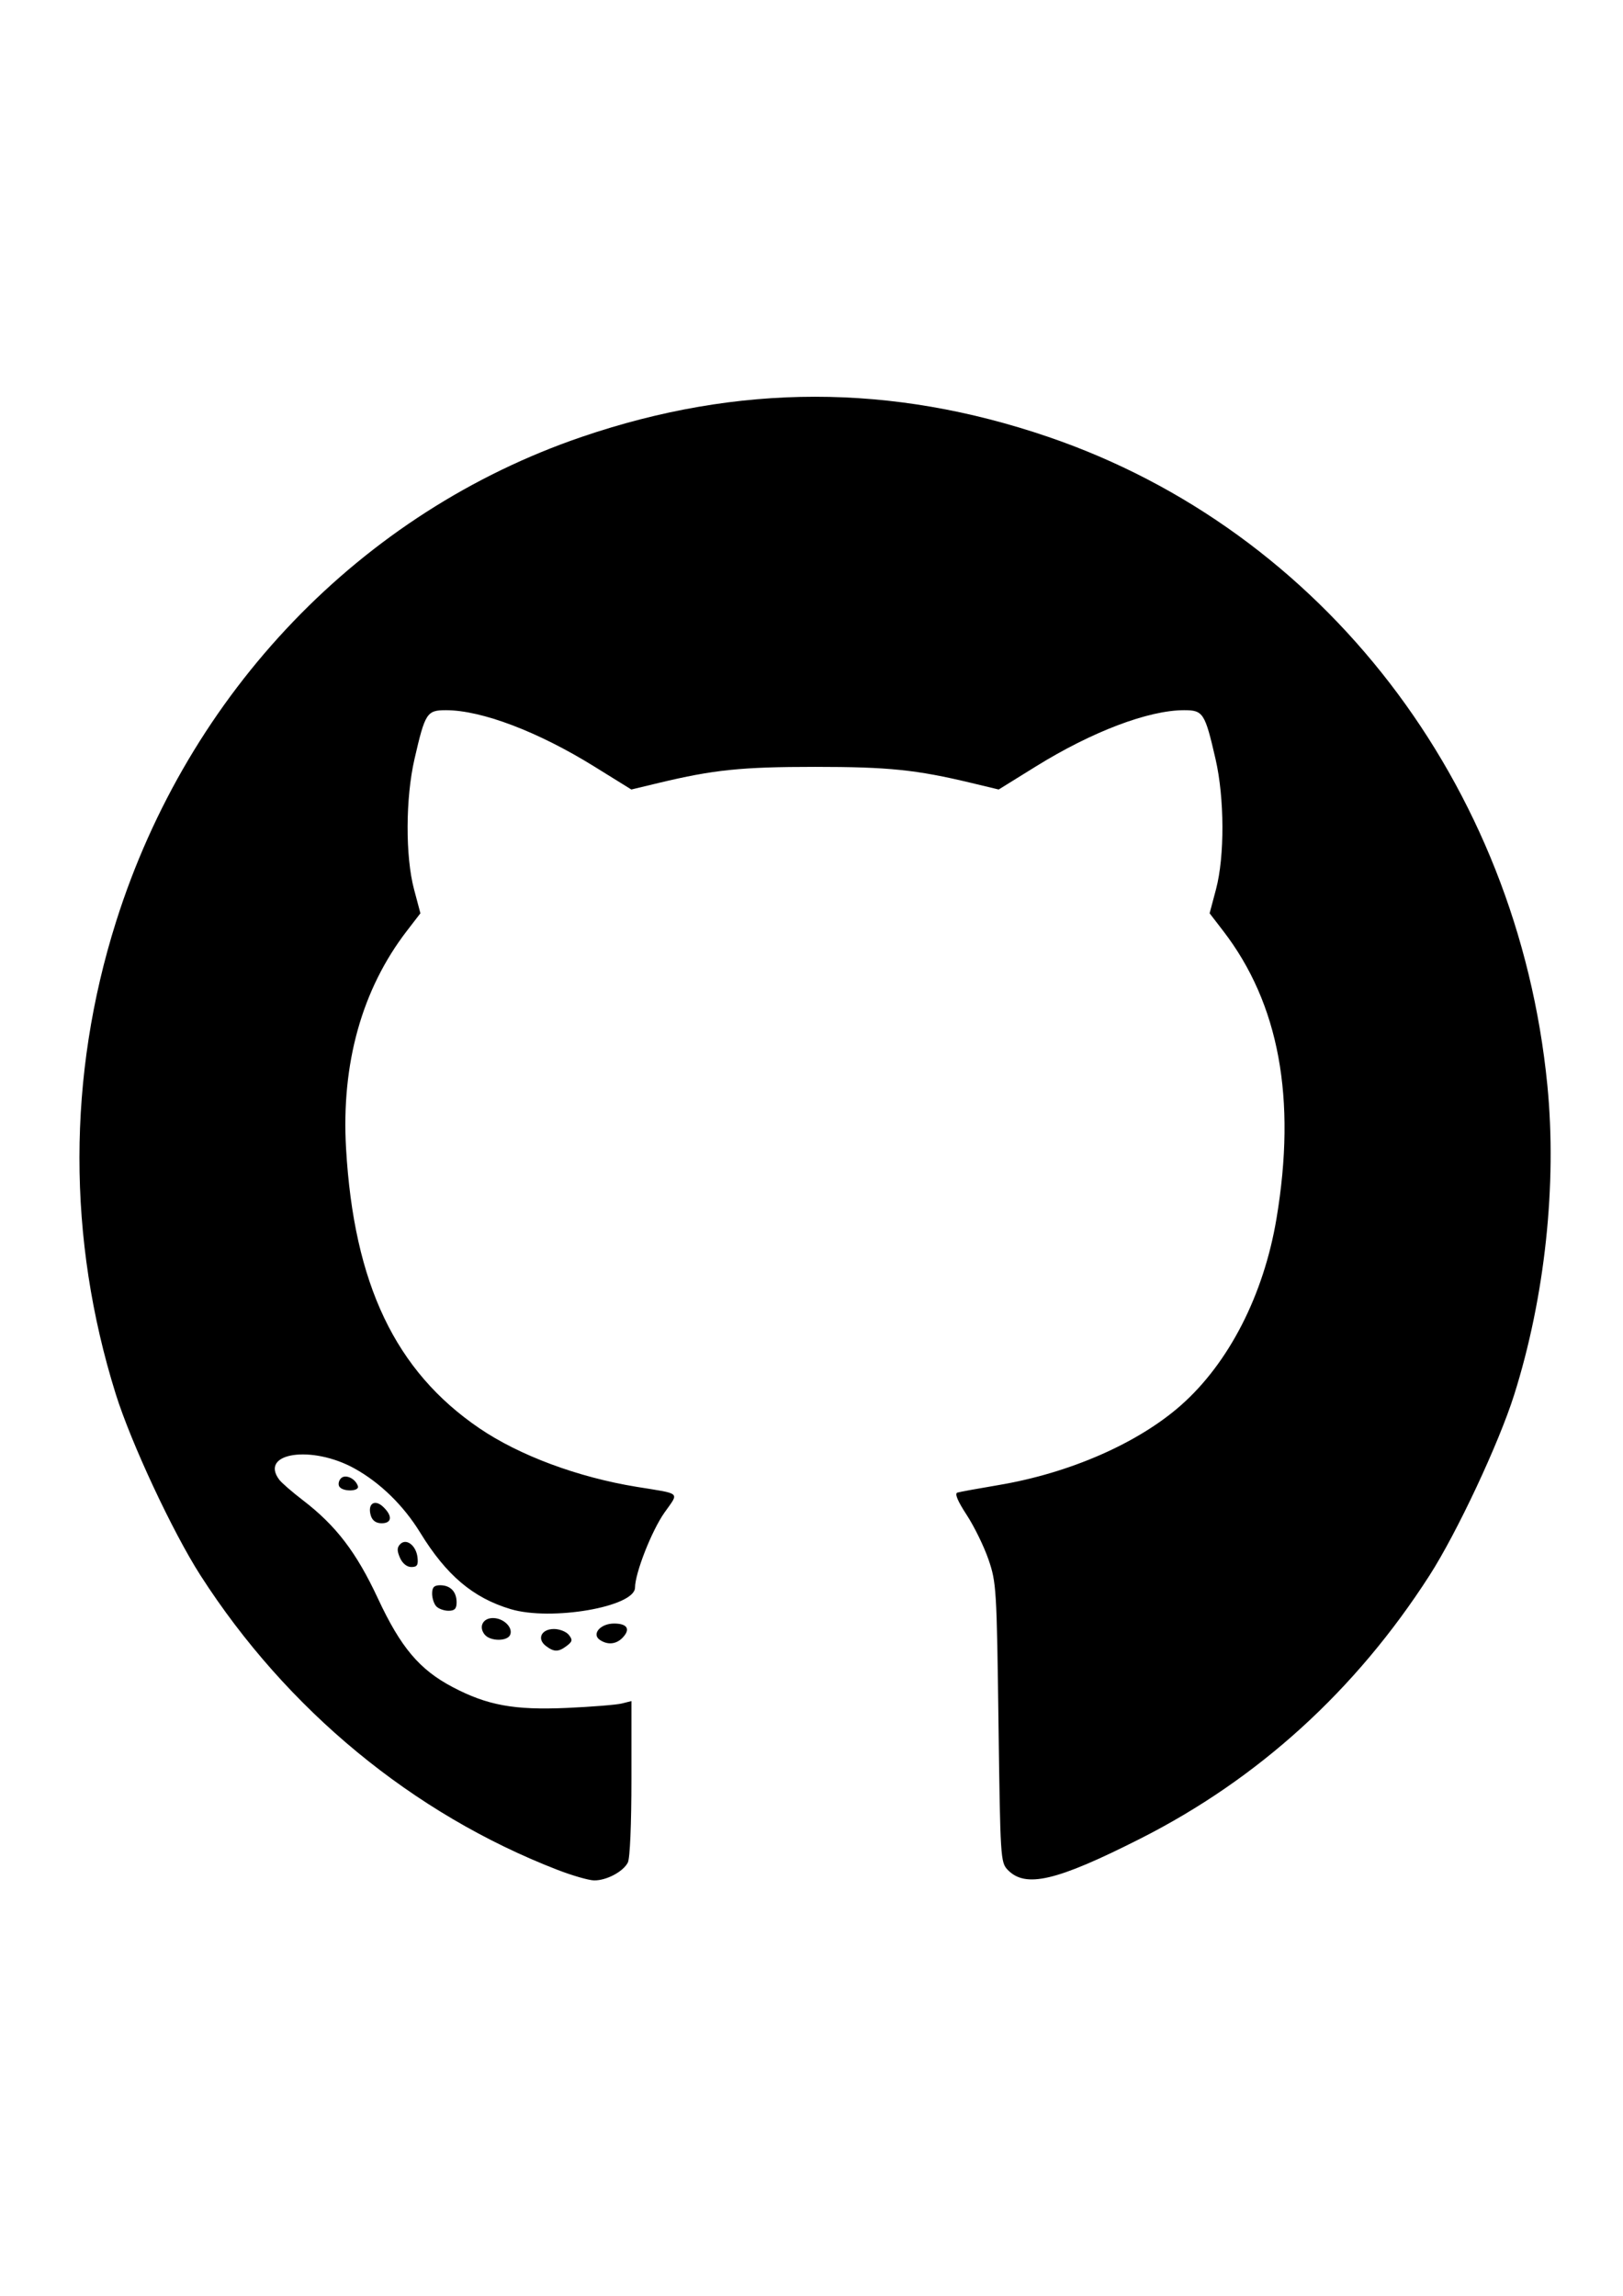 <?xml version="1.0" encoding="UTF-8" standalone="no"?>
<!-- Created with Inkscape (http://www.inkscape.org/) -->

<svg
   xmlns:dc="http://purl.org/dc/elements/1.1/"
   xmlns:cc="http://creativecommons.org/ns#"
   xmlns:rdf="http://www.w3.org/1999/02/22-rdf-syntax-ns#"
   xmlns:svg="http://www.w3.org/2000/svg"
   xmlns="http://www.w3.org/2000/svg"
   xmlns:sodipodi="http://sodipodi.sourceforge.net/DTD/sodipodi-0.dtd"
   xmlns:inkscape="http://www.inkscape.org/namespaces/inkscape"
   width="210mm"
   height="297mm"
   viewBox="0 0 744.094 1052.362"
   id="svg3991"
   version="1.1"
   inkscape:version="0.91 r13725"
   sodipodi:docname="github.svg">
  <defs
     id="defs3993" />
  <sodipodi:namedview
     id="base"
     pagecolor="#ffffff"
     bordercolor="#666666"
     borderopacity="1.0"
     inkscape:pageopacity="0.0"
     inkscape:pageshadow="2"
     inkscape:zoom="0.35"
     inkscape:cx="375"
     inkscape:cy="520"
     inkscape:document-units="px"
     inkscape:current-layer="layer1"
     showgrid="false"
     inkscape:window-width="1600"
     inkscape:window-height="847"
     inkscape:window-x="-8"
     inkscape:window-y="-8"
     inkscape:window-maximized="1" />
  <g
     inkscape:label="Camada 1"
     inkscape:groupmode="layer"
     id="layer1">
    <path
       style="fill:#000000"
       d="M 255.533,857.088 C 189.267,831.407 131.536,783.797 91.95,722.185 79.176,702.305 60.076,661.427 53.038,638.909 30.832,567.86 30.886,493.21 53.195,422.53 86.441,317.201 165.67,234.739 266.767,200.245 c 71.825,-24.506 141.957,-24.506 213.781,0 126.025,43 215.283,158.907 228.866,297.2 4.457,45.383 -1.091,97.145 -15.21,141.892 -7.021,22.251 -26.226,63.218 -38.839,82.848 -33.815,52.629 -78.475,93.258 -132.618,120.647 -38.432,19.442 -52.589,22.765 -60.753,14.262 -3.278,-3.414 -3.395,-5.288 -4.213,-67.395 -0.808,-61.37 -0.987,-64.311 -4.552,-74.747 -2.041,-5.975 -6.549,-15.205 -10.017,-20.511 -4.202,-6.428 -5.625,-9.853 -4.265,-10.262 1.123,-0.338 9.616,-1.89 18.874,-3.449 32.621,-5.493 63.941,-19.202 83.65,-36.614 21.937,-19.381 37.883,-50.523 43.741,-85.428 9.259,-55.165 1.209,-98.664 -24.419,-131.966 l -6.221,-8.084 2.925,-10.996 c 4.008,-15.069 3.917,-41.754 -0.204,-59.672 -4.874,-21.195 -5.667,-22.426 -14.426,-22.426 -16.338,0 -42.211,9.818 -67.972,25.794 l -17.027,10.559 -12.447,-2.989 c -25.278,-6.07 -38.074,-7.388 -71.762,-7.388 -33.688,0 -46.484,1.317 -71.762,7.388 l -12.447,2.989 -17.027,-10.559 c -25.761,-15.976 -51.634,-25.794 -67.972,-25.794 -8.76,0 -9.552,1.231 -14.426,22.426 -4.121,17.918 -4.212,44.603 -0.204,59.672 l 2.925,10.996 -6.221,8.084 c -20.598,26.765 -30.121,60.837 -27.869,99.718 3.6,62.167 22.597,102.033 61.114,128.246 18.345,12.485 45.155,22.468 72.131,26.858 20.779,3.382 19.501,2.2 12.75,11.788 -5.883,8.356 -13.454,27.632 -13.518,34.419 -0.083,8.805 -38.417,15.419 -57.033,9.841 -17.225,-5.162 -29.447,-15.493 -41.427,-35.017 -7.637,-12.446 -18.284,-22.858 -30.075,-29.41 -19.587,-10.884 -43.876,-7.29 -34.565,5.114 1.074,1.431 5.942,5.657 10.818,9.391 15.198,11.639 24.532,23.853 34.403,45.016 10.491,22.493 19.046,32.638 34.282,40.656 15.897,8.366 28.225,10.616 52.302,9.547 11.462,-0.509 22.824,-1.425 25.249,-2.036 l 4.409,-1.11 0,35.402 c 0,21.085 -0.668,36.702 -1.651,38.617 -2.166,4.219 -9.869,8.285 -15.503,8.183 -2.469,-0.045 -10.032,-2.23 -16.807,-4.855 z m -5.27,-102.619 c -4.242,-3.233 -2.074,-7.762 3.715,-7.762 2.565,0 5.626,1.21 6.803,2.688 1.818,2.284 1.681,3.038 -0.912,5.014 -3.822,2.913 -5.848,2.926 -9.607,0.061 z m 24.802,-2.727 c -3.998,-2.657 0.182,-7.543 6.454,-7.543 6.098,0 7.664,2.592 3.924,6.491 -2.912,3.036 -6.798,3.43 -10.377,1.052 z m -52.886,-2.508 c -2.824,-3.548 -0.798,-7.542 3.826,-7.542 4.782,0 9.183,4.195 7.941,7.569 -1.176,3.195 -9.217,3.176 -11.767,-0.027 z m -22.14,-12.89 c -1.058,-1.103 -1.924,-3.735 -1.924,-5.849 0,-2.897 0.908,-3.844 3.687,-3.844 4.698,0 7.535,2.957 7.535,7.855 0,2.897 -0.908,3.844 -3.687,3.844 -2.028,0 -4.553,-0.902 -5.611,-2.006 z m -16.663,-22.273 c -1.409,-3.223 -1.39,-4.699 0.079,-6.23 2.787,-2.905 7.325,0.532 7.954,6.026 0.406,3.544 -0.16,4.427 -2.84,4.427 -2.024,0 -4.077,-1.669 -5.193,-4.224 z m -13.366,-19.343 c -1.63,-5.355 1.698,-7.75 5.624,-4.046 4.4,4.152 4.105,7.556 -0.656,7.556 -2.554,0 -4.269,-1.211 -4.969,-3.511 z m -14.463,-13.348 c -0.592,-0.999 -0.254,-2.675 0.751,-3.723 2.014,-2.099 6.658,0.029 7.79,3.57 0.801,2.505 -7.063,2.646 -8.541,0.153 z"
       id="path4010"
       inkscape:connector-curvature="0" />
  </g>
</svg>
